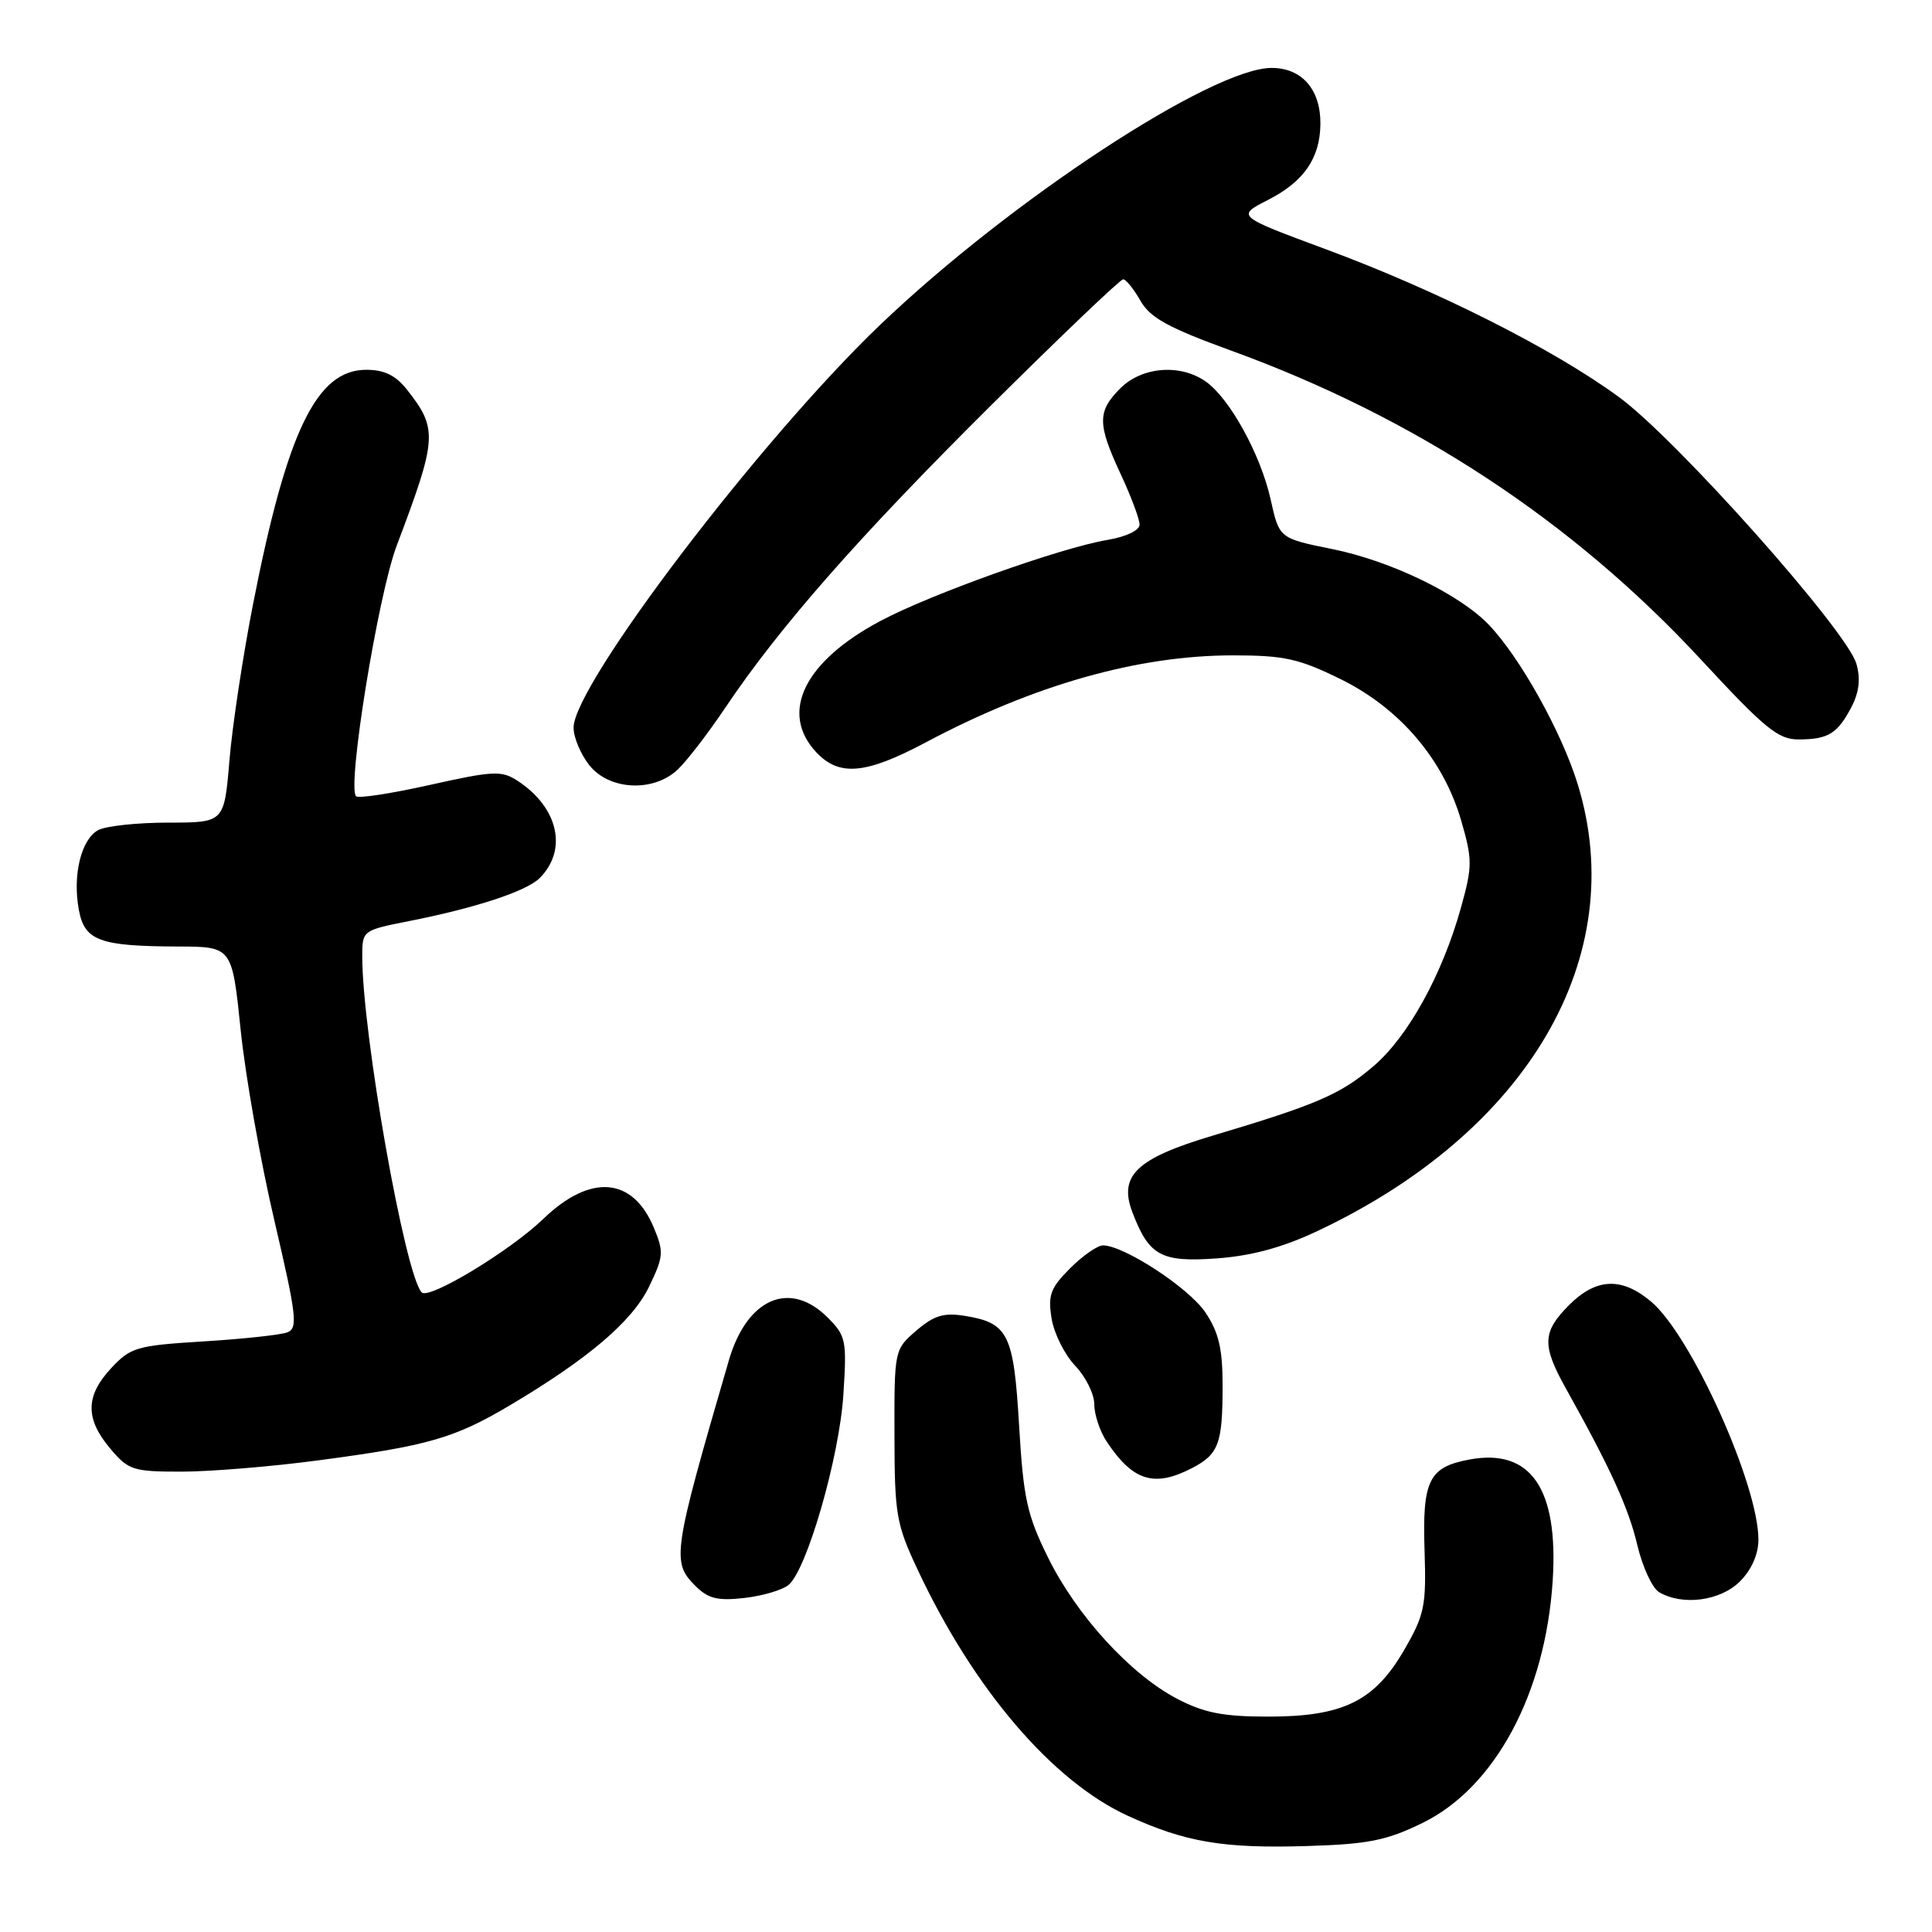 <?xml version="1.0" encoding="UTF-8" standalone="no"?>
<!DOCTYPE svg PUBLIC "-//W3C//DTD SVG 1.1//EN" "http://www.w3.org/Graphics/SVG/1.1/DTD/svg11.dtd" >
<svg xmlns="http://www.w3.org/2000/svg" xmlns:xlink="http://www.w3.org/1999/xlink" version="1.1" viewBox="0 0 256 256">
 <g >
 <path fill="currentColor"
d=" M 188.49 241.55 C 198.10 236.85 204.78 224.41 205.74 209.45 C 206.52 197.23 202.83 191.87 194.68 193.40 C 189.33 194.40 188.46 196.16 188.76 205.41 C 189.00 212.80 188.77 213.94 186.07 218.61 C 182.14 225.42 177.96 227.47 168.00 227.46 C 162.09 227.46 159.54 226.96 156.00 225.11 C 149.81 221.89 142.65 214.06 138.86 206.36 C 136.09 200.75 135.60 198.51 135.04 188.94 C 134.32 176.74 133.61 175.30 127.86 174.36 C 125.05 173.91 123.77 174.30 121.42 176.31 C 118.51 178.82 118.50 178.86 118.52 190.16 C 118.54 200.71 118.75 201.95 121.62 208.05 C 129.04 223.85 139.45 236.03 149.46 240.61 C 157.08 244.10 162.11 244.95 173.17 244.61 C 181.34 244.36 183.72 243.88 188.49 241.55 Z  M 104.49 210.01 C 106.92 207.99 111.21 193.11 111.75 184.83 C 112.22 177.59 112.10 177.01 109.67 174.58 C 104.65 169.56 98.96 172.04 96.57 180.28 C 89.15 205.75 88.97 206.97 92.12 210.12 C 93.83 211.83 95.07 212.14 98.62 211.74 C 101.03 211.47 103.67 210.69 104.49 210.01 Z  M 230.55 209.55 C 232.09 208.00 233.00 205.95 233.00 204.01 C 233.00 196.71 224.09 176.94 218.78 172.47 C 214.89 169.19 211.51 169.33 207.92 172.92 C 204.35 176.50 204.29 178.25 207.51 184.02 C 213.41 194.58 215.80 199.82 216.96 204.76 C 217.65 207.65 218.94 210.45 219.85 210.98 C 222.97 212.80 227.96 212.13 230.55 209.55 Z  M 157.93 194.54 C 161.49 192.69 162.00 191.32 162.00 183.57 C 162.00 178.70 161.49 176.54 159.72 173.90 C 157.55 170.67 149.01 165.07 146.17 165.02 C 145.44 165.01 143.48 166.37 141.80 168.05 C 139.19 170.66 138.84 171.61 139.34 174.70 C 139.66 176.69 141.07 179.50 142.46 180.96 C 143.86 182.42 145.00 184.72 145.00 186.08 C 145.00 187.44 145.74 189.67 146.65 191.03 C 150.12 196.25 152.93 197.12 157.93 194.54 Z  M 42.22 193.50 C 56.70 191.58 60.19 190.58 67.50 186.25 C 77.92 180.07 83.78 175.09 86.00 170.50 C 87.93 166.51 87.98 165.89 86.63 162.66 C 83.83 155.95 78.23 155.50 72.00 161.50 C 67.58 165.76 56.84 172.25 55.88 171.25 C 53.67 168.98 48.00 136.92 48.00 126.72 C 48.00 123.29 48.03 123.27 54.25 122.04 C 63.06 120.30 69.78 118.08 71.51 116.35 C 75.25 112.61 73.98 107.00 68.61 103.48 C 66.47 102.08 65.43 102.12 56.99 104.00 C 51.90 105.14 47.48 105.82 47.18 105.51 C 45.96 104.29 50.09 78.87 52.56 72.31 C 57.94 58.09 58.03 56.85 53.95 51.66 C 52.43 49.73 50.94 49.00 48.52 49.00 C 41.94 49.00 38.01 57.16 33.52 80.10 C 32.18 86.96 30.77 96.26 30.40 100.78 C 29.71 109.00 29.71 109.00 22.29 109.00 C 18.21 109.00 14.03 109.45 13.02 109.99 C 10.75 111.21 9.59 115.99 10.45 120.57 C 11.21 124.66 13.18 125.38 23.63 125.42 C 30.75 125.44 30.75 125.44 31.89 136.47 C 32.51 142.54 34.52 153.89 36.35 161.71 C 39.29 174.27 39.49 175.98 38.09 176.54 C 37.21 176.88 32.23 177.42 27.00 177.74 C 18.12 178.29 17.32 178.52 14.75 181.27 C 11.31 184.95 11.27 187.98 14.59 191.92 C 17.02 194.81 17.60 195.00 24.05 195.00 C 27.84 195.00 36.01 194.33 42.22 193.50 Z  M 174.33 163.23 C 202.49 150.05 216.11 126.75 209.04 103.86 C 206.92 97.00 201.42 87.13 197.32 82.83 C 193.44 78.75 184.27 74.31 176.51 72.75 C 169.51 71.33 169.51 71.33 168.37 66.20 C 167.05 60.24 162.94 52.77 159.76 50.55 C 156.39 48.18 151.32 48.59 148.45 51.45 C 145.39 54.52 145.39 56.16 148.51 62.85 C 149.88 65.79 151.00 68.79 151.00 69.51 C 151.00 70.28 149.23 71.12 146.75 71.54 C 140.56 72.58 123.42 78.69 116.70 82.26 C 106.56 87.63 103.24 94.43 108.17 99.69 C 111.21 102.92 114.71 102.60 122.67 98.37 C 136.99 90.75 150.80 86.84 163.36 86.84 C 170.18 86.84 172.10 87.27 177.66 90.00 C 185.49 93.86 191.26 100.63 193.62 108.75 C 195.11 113.90 195.11 114.78 193.59 120.25 C 191.13 129.10 186.59 137.34 182.01 141.26 C 177.64 145.00 174.50 146.36 160.75 150.46 C 150.61 153.48 148.20 155.76 150.04 160.61 C 152.24 166.39 153.83 167.27 161.15 166.75 C 165.72 166.43 169.84 165.33 174.33 163.23 Z  M 89.78 101.99 C 90.97 100.88 93.83 97.17 96.13 93.74 C 103.31 83.05 113.79 71.13 131.28 53.75 C 140.56 44.54 148.45 37.00 148.83 37.01 C 149.20 37.01 150.22 38.29 151.11 39.84 C 152.40 42.11 154.78 43.42 163.11 46.45 C 187.52 55.32 208.37 69.03 225.37 87.38 C 233.88 96.57 235.62 98.00 238.35 97.98 C 242.27 97.97 243.49 97.20 245.35 93.64 C 246.35 91.70 246.55 89.92 245.98 87.95 C 244.72 83.55 222.17 58.22 214.53 52.62 C 205.85 46.26 190.44 38.49 175.66 33.02 C 163.82 28.63 163.82 28.63 168.04 26.48 C 172.76 24.07 174.91 20.96 174.96 16.47 C 175.02 11.89 172.52 9.00 168.50 9.00 C 160.62 9.00 133.92 26.52 116.67 43.00 C 100.82 58.14 76.00 90.75 76.00 96.42 C 76.00 97.69 76.93 99.92 78.07 101.37 C 80.70 104.71 86.53 105.02 89.78 101.99 Z "/>
</g>
</svg>